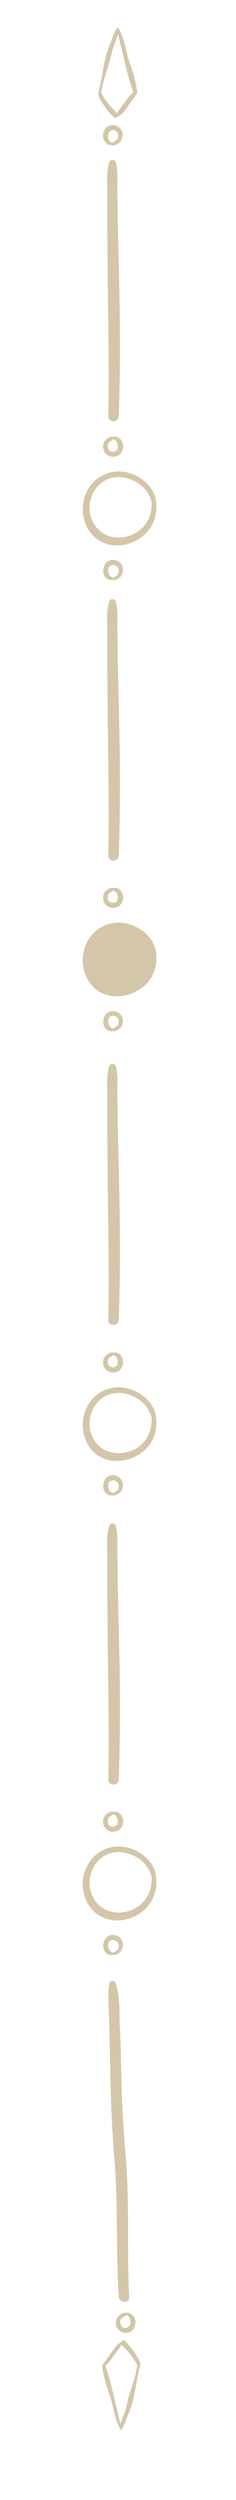 <?xml version="1.0" encoding="utf-8"?>
<!-- Generator: Adobe Illustrator 23.0.0, SVG Export Plug-In . SVG Version: 6.00 Build 0)  -->
<svg version="1.1" id="Layer_1" xmlns="http://www.w3.org/2000/svg" xmlns:xlink="http://www.w3.org/1999/xlink" x="0px" y="0px"
	 viewBox="0 0 47.3 500.9" style="enable-background:new 0 0 47.3 500.9;" xml:space="preserve">
<style type="text/css">
	.Drop_x0020_Shadow{fill:none;}
	.Round_x0020_Corners_x0020_2_x0020_pt{fill:#FFFFFF;stroke:#000000;stroke-miterlimit:10;}
	.Live_x0020_Reflect_x0020_X{fill:none;}
	.Bevel_x0020_Soft{fill:url(#SVGID_1_);}
	.Dusk{fill:#FFFFFF;}
	.Foliage_GS{fill:#FFDD00;}
	.Pompadour_GS{fill-rule:evenodd;clip-rule:evenodd;fill:#44ADE2;}
	.st0{fill:#D3C6A9;}
</style>
<linearGradient id="SVGID_1_" gradientUnits="userSpaceOnUse" x1="-342.2" y1="-313.543" x2="-341.493" y2="-312.836">
	<stop  offset="0" style="stop-color:#DEDFE3"/>
	<stop  offset="0.174" style="stop-color:#D8D9DD"/>
	<stop  offset="0.352" style="stop-color:#C9CACD"/>
	<stop  offset="0.532" style="stop-color:#B4B5B8"/>
	<stop  offset="0.714" style="stop-color:#989A9C"/>
	<stop  offset="0.895" style="stop-color:#797C7E"/>
	<stop  offset="1" style="stop-color:#656B6C"/>
</linearGradient>
<g>
	<path class="st0" d="M-41.4,460.2c-0.5-9.3,0.1-18.7-0.7-28c-0.5-5.8-0.8-11.5-0.9-17.3c-0.1-2.9-0.1-5.9-0.3-8.8
		c-0.1-2.8,0.1-6-0.8-8.7c-0.2-0.6-1.2-0.7-1.3,0c-0.4,2.7,0,5.6,0,8.4c0.1,2.9,0.1,5.9,0.2,8.8c0.1,5.9,0.3,11.7,0.8,17.6
		c0.8,9.3,0.3,18.7,0.9,28C-43.4,461.5-41.4,461.6-41.4,460.2z"/>
	<path class="st0" d="M-43.5,83.4c0.3-8.7,0.3-17.4,0.1-26c-0.1-4.3-0.2-8.6-0.3-12.9c0-2,0-4-0.1-6c0-2,0.2-4.1-0.3-6
		c-0.2-0.6-1.1-0.6-1.3,0c-0.6,1.8-0.4,3.8-0.4,5.7c0,2.1,0,4.2,0,6.3c0,4.3,0.1,8.6,0.1,12.9c0.1,8.7,0.3,17.4,0.1,26
		C-45.6,84.8-43.6,84.7-43.5,83.4z"/>
	<path class="st0" d="M-43.5,171.4c0.3-8.7,0.3-17.4,0.1-26c-0.1-4.3-0.2-8.6-0.3-12.9c0-2,0-4-0.1-6c0-2,0.2-4.1-0.3-6
		c-0.2-0.6-1.1-0.6-1.3,0c-0.6,1.8-0.4,3.8-0.4,5.7c0,2.1,0,4.2,0,6.3c0,4.3,0.1,8.6,0.1,12.9c0.1,8.7,0.3,17.4,0.1,26
		C-45.6,172.8-43.6,172.8-43.5,171.4z"/>
	<path class="st0" d="M-43.3,28.5c0.4-0.4,0.6-1,0.6-1.6c-0.1-1.3-1.5-2.2-2.7-1.7c-1.1,0.4-1.6,2-1,3c0.3,0.5,0.8,0.9,1.4,0.9
		c0,0,0.1,0,0.1,0C-44.3,29.3-43.6,28.8-43.3,28.5z M-45.6,27.7c-0.1-0.6,0-1.4,0.7-1.6c0.7-0.2,1.3,0.4,1.3,1.1
		c0,0.3-0.1,0.7-0.4,0.9c-0.3,0.3-0.6,0.3-0.9,0.5c-0.1,0-0.1-0.1-0.2-0.1C-45.4,28.2-45.5,28-45.6,27.7z"/>
	<path class="st0" d="M-43,88.2c-0.3-0.5-0.9-0.8-1.5-0.7c-0.1,0-0.1,0-0.2,0c-0.5-0.1-1.1,0.3-1.5,0.7c-0.4,0.5-0.5,1.1-0.4,1.7
		c0.2,1.3,1.7,2,2.9,1.4C-42.6,90.8-42.3,89.2-43,88.2z M-45.7,89.6c0-0.3,0-0.7,0.2-0.9c0.2-0.3,0.6-0.4,0.9-0.7
		c0.1,0,0.1,0.1,0.2,0.1c0.3,0.2,0.5,0.4,0.6,0.7c0.2,0.6,0.2,1.4-0.5,1.6C-44.9,90.8-45.6,90.3-45.7,89.6z"/>
	<path class="st0" d="M-44.6,116.2c0.5,0.1,1.1-0.3,1.5-0.7c0.4-0.5,0.5-1.1,0.4-1.7c-0.2-1.3-1.7-2-2.9-1.4c-1,0.6-1.3,2.1-0.7,3.1
		c0.3,0.5,0.9,0.8,1.5,0.7C-44.7,116.2-44.7,116.2-44.6,116.2z M-45.5,114.9c-0.2-0.6-0.2-1.4,0.5-1.6c0.6-0.3,1.4,0.2,1.5,0.9
		c0,0.3,0,0.7-0.2,0.9c-0.2,0.3-0.6,0.4-0.9,0.7c-0.1,0-0.1-0.1-0.2-0.1C-45.3,115.4-45.4,115.2-45.5,114.9z"/>
	<path class="st0" d="M-43.7,23.4c0.3-0.2,0.7-0.4,1-0.7c0.3-0.4,0.6-0.8,0.9-1.2c0.6-0.9,1.3-1.8,1.9-2.7c0.1-0.1,0.2-0.2,0.1-0.3
		c-0.2-2.2-1-4.4-1.7-6.5c-0.6-2-0.9-4.6-2.1-6.4c-0.1-0.1-0.3-0.1-0.3,0.1c0,0,0,0,0,0c-0.6,0.7-0.8,1.6-1.1,2.3
		c-0.4,1-0.8,1.9-1.1,3c-0.7,2.5-0.9,5.1-1.6,7.6c0,0.1,0,0.2,0,0.2c0.1,0.9,0.7,1.7,1.2,2.4c0.5,0.8,1.1,1.5,1.8,2.2
		C-44.2,23.7-43.9,23.6-43.7,23.4z M-45.6,20.9c-0.6-0.7-1-1.4-1.5-2.2c0,0,0-0.1,0-0.1c0.3-2.6,1.5-5.1,2-7.6
		c0.2-1.1,0.6-2.1,1-3.1c0.1-0.4,0.3-0.7,0.4-1.1c0.3,1.7,0.8,3.5,1.2,5.2c0.5,2.2,1.1,4.4,1.8,6.5c-0.7,0.6-1.2,1.3-1.7,2
		c-0.4,0.5-0.7,1-1.1,1.5c-0.2,0.2-0.3,0.5-0.4,0.7C-44.4,22.1-45,21.5-45.6,20.9z"/>
	<path class="st0" d="M-40.4,464.3c-0.3-0.5-0.8-0.9-1.4-0.9c0,0-0.1,0-0.1,0c-0.5-0.2-1.2,0.2-1.6,0.6c-0.4,0.4-0.6,1-0.6,1.6
		c0.1,1.3,1.5,2.2,2.7,1.7C-40.3,466.9-39.8,465.3-40.4,464.3z M-43.2,465.3c0-0.3,0.1-0.7,0.4-0.9c0.3-0.3,0.6-0.3,0.9-0.5
		c0.1,0,0.1,0.1,0.2,0.1c0.3,0.2,0.4,0.4,0.5,0.8c0.1,0.6,0,1.4-0.7,1.6C-42.6,466.6-43.2,466-43.2,465.3z"/>
	<path class="st0" d="M-43,486.9C-43,486.8-43,486.8-43,486.9c0.5-0.7,0.8-1.6,1.1-2.4c0.4-1,0.8-1.9,1.1-3c0.7-2.5,0.9-5.1,1.6-7.6
		c0-0.1,0-0.2,0-0.2c-0.1-0.9-0.7-1.7-1.2-2.4c-0.5-0.8-1.1-1.5-1.8-2.2c-0.2-0.3-0.6-0.2-0.7,0.1c-0.3,0.2-0.7,0.4-1,0.7
		c-0.3,0.4-0.6,0.8-0.9,1.2c-0.6,0.9-1.3,1.8-1.9,2.7c-0.1,0.1-0.2,0.2-0.1,0.3c0.2,2.2,1,4.4,1.7,6.5c0.6,2,0.9,4.6,2.1,6.4
		C-43.2,487-43,487-43,486.9z M-46.2,474c0.7-0.6,1.2-1.3,1.7-2c0.4-0.5,0.7-1,1.1-1.5c0.2-0.2,0.3-0.5,0.4-0.7
		c0.6,0.6,1.2,1.1,1.7,1.8c0.6,0.7,1,1.4,1.5,2.2c0,0,0,0.1,0,0.1c-0.3,2.6-1.5,5.1-2,7.6c-0.2,1.1-0.6,2.1-1,3.1
		c-0.1,0.4-0.3,0.7-0.4,1.1c-0.3-1.7-0.8-3.5-1.2-5.2C-44.9,478.4-45.5,476.1-46.2,474z"/>
	<path class="st0" d="M-37.5,106.2c1.1-1.4,1.7-3.3,1.5-5.1c0.1-3-2.6-5.5-5.3-6.3c-3.7-1.1-7.3,0.6-8.8,4.1
		c-1.4,3.3-0.4,7.5,2.7,9.4C-44.2,110.3-39.7,109.1-37.5,106.2z M-49,104.1c-1.5-3.6,0.8-8.2,4.9-8.5c3.2-0.2,6.5,2,7.1,5.1
		c0,0.2,0,0.4,0,0.6c-0.1,2.2-1.1,4.1-2.9,5.3C-43.1,108.7-47.4,107.8-49,104.1z"/>
	<path class="st0" d="M-43,178.6c-0.3-0.5-0.9-0.8-1.5-0.7c-0.1,0-0.1,0-0.2,0c-0.5-0.1-1.1,0.3-1.5,0.7c-0.4,0.5-0.5,1.1-0.4,1.7
		c0.2,1.3,1.7,2,2.9,1.4C-42.6,181.1-42.3,179.6-43,178.6z M-45.7,180c0-0.3,0-0.7,0.2-0.9c0.2-0.3,0.6-0.4,0.9-0.7
		c0.1,0,0.1,0.1,0.2,0.1c0.3,0.2,0.5,0.4,0.6,0.7c0.2,0.6,0.2,1.4-0.5,1.6C-44.9,181.1-45.6,180.7-45.7,180z"/>
	<path class="st0" d="M-44.6,206.6c0.5,0.1,1.1-0.3,1.5-0.7c0.4-0.5,0.5-1.1,0.4-1.7c-0.2-1.3-1.7-2-2.9-1.4c-1,0.6-1.3,2.1-0.7,3.1
		c0.3,0.5,0.9,0.8,1.5,0.7C-44.7,206.6-44.7,206.6-44.6,206.6z M-45.5,205.2c-0.2-0.6-0.2-1.4,0.5-1.6c0.6-0.3,1.4,0.2,1.5,0.9
		c0,0.3,0,0.7-0.2,0.9c-0.2,0.3-0.6,0.4-0.9,0.7c-0.1,0-0.1-0.1-0.2-0.1C-45.3,205.8-45.4,205.6-45.5,205.2z"/>
	<path class="st0" d="M-37.5,196.6c1.1-1.4,1.7-3.3,1.5-5.1c0.1-3-2.6-5.5-5.3-6.3c-3.7-1.1-7.3,0.6-8.8,4.1
		c-1.4,3.3-0.4,7.5,2.7,9.4C-44.2,200.6-39.7,199.4-37.5,196.6z M-49,194.5c-1.5-3.6,0.8-8.2,4.9-8.5c3.2-0.2,6.5,2,7.1,5.1
		c0,0.2,0,0.4,0,0.6c-0.1,2.2-1.1,4.1-2.9,5.3C-43.1,199-47.4,198.2-49,194.5z"/>
	<path class="st0" d="M-43.5,264.5c0.3-8.7,0.3-17.4,0.1-26c-0.1-4.3-0.2-8.6-0.3-12.9c0-2,0-4-0.1-6c0-2,0.2-4.1-0.3-6
		c-0.2-0.6-1.1-0.6-1.3,0c-0.6,1.8-0.4,3.8-0.4,5.7c0,2.1,0,4.2,0,6.3c0,4.3,0.1,8.6,0.1,12.9c0.1,8.7,0.3,17.4,0.1,26
		C-45.6,265.8-43.6,265.8-43.5,264.5z"/>
	<path class="st0" d="M-43,271.7c-0.3-0.5-0.9-0.8-1.5-0.7c-0.1,0-0.1,0-0.2,0c-0.5-0.1-1.1,0.3-1.5,0.7c-0.4,0.5-0.5,1.1-0.4,1.7
		c0.2,1.3,1.7,2,2.9,1.4C-42.6,274.2-42.3,272.6-43,271.7z M-45.7,273.1c0-0.3,0-0.7,0.2-0.9c0.2-0.3,0.6-0.4,0.9-0.7
		c0.1,0,0.1,0.1,0.2,0.1c0.3,0.2,0.5,0.4,0.6,0.7c0.2,0.6,0.2,1.4-0.5,1.6C-44.9,274.2-45.6,273.7-45.7,273.1z"/>
	<path class="st0" d="M-44.6,299.6c0.5,0.1,1.1-0.3,1.5-0.7c0.4-0.5,0.5-1.1,0.4-1.7c-0.2-1.3-1.7-2-2.9-1.4c-1,0.6-1.3,2.1-0.7,3.1
		c0.3,0.5,0.9,0.8,1.5,0.7C-44.7,299.7-44.7,299.7-44.6,299.6z M-45.5,298.3c-0.2-0.6-0.2-1.4,0.5-1.6c0.6-0.3,1.4,0.2,1.5,0.9
		c0,0.3,0,0.7-0.2,0.9c-0.2,0.3-0.6,0.4-0.9,0.7c-0.1,0-0.1-0.1-0.2-0.1C-45.3,298.8-45.4,298.7-45.5,298.3z"/>
	<path class="st0" d="M-37.5,289.7c1.1-1.4,1.7-3.3,1.5-5.1c0.1-3-2.6-5.5-5.3-6.3c-3.7-1.1-7.3,0.6-8.8,4.1
		c-1.4,3.3-0.4,7.5,2.7,9.4C-44.2,293.7-39.7,292.5-37.5,289.7z M-49,287.6c-1.5-3.6,0.8-8.2,4.9-8.5c3.2-0.2,6.5,2,7.1,5.1
		c0,0.2,0,0.4,0,0.6c-0.1,2.2-1.1,4.1-2.9,5.3C-43.1,292.1-47.4,291.3-49,287.6z"/>
	<path class="st0" d="M-43.5,356.6c0.3-8.7,0.3-17.4,0.1-26c-0.1-4.3-0.2-8.6-0.3-12.9c0-2,0-4-0.1-6c0-2,0.2-4.1-0.3-6
		c-0.2-0.6-1.1-0.6-1.3,0c-0.6,1.8-0.4,3.8-0.4,5.7c0,2.1,0,4.2,0,6.3c0,4.3,0.1,8.6,0.1,12.9c0.1,8.7,0.3,17.4,0.1,26
		C-45.6,357.9-43.6,357.9-43.5,356.6z"/>
	<path class="st0" d="M-43,363.7c-0.3-0.5-0.9-0.8-1.5-0.7c-0.1,0-0.1,0-0.2,0c-0.5-0.1-1.1,0.3-1.5,0.7c-0.4,0.5-0.5,1.1-0.4,1.7
		c0.2,1.3,1.7,2,2.9,1.4C-42.6,366.3-42.3,364.7-43,363.7z M-45.7,365.1c0-0.3,0-0.7,0.2-0.9c0.2-0.3,0.6-0.4,0.9-0.7
		c0.1,0,0.1,0.1,0.2,0.1c0.3,0.2,0.5,0.4,0.6,0.7c0.2,0.6,0.2,1.4-0.5,1.6C-44.9,366.3-45.6,365.8-45.7,365.1z"/>
	<path class="st0" d="M-44.6,391.7c0.5,0.1,1.1-0.3,1.5-0.7c0.4-0.5,0.5-1.1,0.4-1.7c-0.2-1.3-1.7-2-2.9-1.4c-1,0.6-1.3,2.1-0.7,3.1
		c0.3,0.5,0.9,0.8,1.5,0.7C-44.7,391.7-44.7,391.7-44.6,391.7z M-45.5,390.4c-0.2-0.6-0.2-1.4,0.5-1.6c0.6-0.3,1.4,0.2,1.5,0.9
		c0,0.3,0,0.7-0.2,0.9c-0.2,0.3-0.6,0.4-0.9,0.7c-0.1,0-0.1-0.1-0.2-0.1C-45.3,390.9-45.4,390.7-45.5,390.4z"/>
	<path class="st0" d="M-37.5,381.7c1.1-1.4,1.7-3.3,1.5-5.1c0.1-3-2.6-5.5-5.3-6.3c-3.7-1.1-7.3,0.6-8.8,4.1
		c-1.4,3.3-0.4,7.5,2.7,9.4C-44.2,385.8-39.7,384.6-37.5,381.7z M-49,379.6c-1.5-3.6,0.8-8.2,4.9-8.5c3.2-0.2,6.5,2,7.1,5.1
		c0,0.2,0,0.4,0,0.6c-0.1,2.2-1.1,4.1-2.9,5.3C-43.1,384.2-47.4,383.3-49,379.6z"/>
	<ellipse class="st0" cx="-43" cy="102" rx="7" ry="6.4"/>
</g>
<g>
	<path class="st0" d="M25.9,460.2c-0.5-9.3,0.1-18.7-0.7-28c-0.5-5.8-0.8-11.5-0.9-17.3c-0.1-2.9-0.1-5.9-0.3-8.8
		c-0.1-2.8,0.1-6-0.8-8.7c-0.2-0.6-1.2-0.7-1.3,0c-0.4,2.7,0,5.6,0,8.4c0.1,2.9,0.1,5.9,0.2,8.8c0.1,5.9,0.3,11.7,0.8,17.6
		c0.8,9.3,0.3,18.7,0.9,28C23.9,461.5,26,461.6,25.9,460.2z"/>
	<path class="st0" d="M23.8,83.4c0.3-8.7,0.3-17.4,0.1-26c-0.1-4.3-0.2-8.6-0.3-12.9c0-2,0-4-0.1-6c0-2,0.2-4.1-0.3-6
		c-0.2-0.6-1.1-0.6-1.3,0c-0.6,1.8-0.4,3.8-0.4,5.7c0,2.1,0,4.2,0,6.3c0,4.3,0.1,8.6,0.1,12.9c0.1,8.7,0.3,17.4,0.1,26
		C21.7,84.8,23.7,84.7,23.8,83.4z"/>
	<path class="st0" d="M23.8,171.4c0.3-8.7,0.3-17.4,0.1-26c-0.1-4.3-0.2-8.6-0.3-12.9c0-2,0-4-0.1-6c0-2,0.2-4.1-0.3-6
		c-0.2-0.6-1.1-0.6-1.3,0c-0.6,1.8-0.4,3.8-0.4,5.7c0,2.1,0,4.2,0,6.3c0,4.3,0.1,8.6,0.1,12.9c0.1,8.7,0.3,17.4,0.1,26
		C21.7,172.8,23.7,172.8,23.8,171.4z"/>
	<path class="st0" d="M24,28.5c0.4-0.4,0.6-1,0.6-1.6c-0.1-1.3-1.5-2.2-2.7-1.7c-1.1,0.4-1.6,2-1,3c0.3,0.5,0.8,0.9,1.4,0.9
		c0,0,0.1,0,0.1,0C23,29.3,23.7,28.8,24,28.5z M21.7,27.7c-0.1-0.6,0-1.4,0.7-1.6c0.7-0.2,1.3,0.4,1.3,1.1c0,0.3-0.1,0.7-0.4,0.9
		c-0.3,0.3-0.6,0.3-0.9,0.5c-0.1,0-0.1-0.1-0.2-0.1C21.9,28.2,21.8,28,21.7,27.7z"/>
	<path class="st0" d="M24.3,88.2c-0.3-0.5-0.9-0.8-1.5-0.7c-0.1,0-0.1,0-0.2,0c-0.5-0.1-1.1,0.3-1.5,0.7c-0.4,0.5-0.5,1.1-0.4,1.7
		c0.2,1.3,1.7,2,2.9,1.4C24.7,90.8,25,89.2,24.3,88.2z M21.6,89.6c0-0.3,0-0.7,0.2-0.9c0.2-0.3,0.6-0.4,0.9-0.7
		c0.1,0,0.1,0.1,0.2,0.1c0.3,0.2,0.5,0.4,0.6,0.7c0.2,0.6,0.2,1.4-0.5,1.6C22.4,90.8,21.7,90.3,21.6,89.6z"/>
	<path class="st0" d="M22.7,116.2c0.5,0.1,1.1-0.3,1.5-0.7c0.4-0.5,0.5-1.1,0.4-1.7c-0.2-1.3-1.7-2-2.9-1.4c-1,0.6-1.3,2.1-0.7,3.1
		c0.3,0.5,0.9,0.8,1.5,0.7C22.6,116.2,22.6,116.2,22.7,116.2z M21.8,114.9c-0.2-0.6-0.2-1.4,0.5-1.6c0.6-0.3,1.4,0.2,1.5,0.9
		c0,0.3,0,0.7-0.2,0.9c-0.2,0.3-0.6,0.4-0.9,0.7c-0.1,0-0.1-0.1-0.2-0.1C22,115.4,21.9,115.2,21.8,114.9z"/>
	<path class="st0" d="M23.6,23.4c0.3-0.2,0.7-0.4,1-0.7c0.3-0.4,0.6-0.8,0.9-1.2c0.6-0.9,1.3-1.8,1.9-2.7c0.1-0.1,0.2-0.2,0.1-0.3
		c-0.2-2.2-1-4.4-1.7-6.5c-0.6-2-0.9-4.6-2.1-6.4c-0.1-0.1-0.3-0.1-0.3,0.1c0,0,0,0,0,0C23,6.3,22.7,7.2,22.4,8
		c-0.4,1-0.8,1.9-1.1,3c-0.7,2.5-0.9,5.1-1.6,7.6c0,0.1,0,0.2,0,0.2c0.1,0.9,0.7,1.7,1.2,2.4c0.5,0.8,1.1,1.5,1.8,2.2
		C23.1,23.7,23.4,23.6,23.6,23.4z M21.8,20.9c-0.6-0.7-1-1.4-1.5-2.2c0,0,0-0.1,0-0.1c0.3-2.6,1.5-5.1,2-7.6c0.2-1.1,0.6-2.1,1-3.1
		c0.1-0.4,0.3-0.7,0.4-1.1c0.3,1.7,0.8,3.5,1.2,5.2c0.5,2.2,1.1,4.4,1.8,6.5c-0.7,0.6-1.2,1.3-1.7,2c-0.4,0.5-0.7,1-1.1,1.5
		c-0.2,0.2-0.3,0.5-0.4,0.7C22.9,22.1,22.3,21.5,21.8,20.9z"/>
	<path class="st0" d="M26.9,464.3c-0.3-0.5-0.8-0.9-1.4-0.9c0,0-0.1,0-0.1,0c-0.5-0.2-1.2,0.2-1.6,0.6c-0.4,0.4-0.6,1-0.6,1.6
		c0.1,1.3,1.5,2.2,2.7,1.7C27,466.9,27.5,465.3,26.9,464.3z M24.1,465.3c0-0.3,0.1-0.7,0.4-0.9c0.3-0.3,0.6-0.3,0.9-0.5
		c0.1,0,0.1,0.1,0.2,0.1c0.3,0.2,0.4,0.4,0.5,0.8c0.1,0.6,0,1.4-0.7,1.6C24.7,466.6,24.1,466,24.1,465.3z"/>
	<path class="st0" d="M24.3,486.9C24.3,486.8,24.3,486.8,24.3,486.9c0.5-0.7,0.8-1.6,1.1-2.4c0.4-1,0.8-1.9,1.1-3
		c0.7-2.5,0.9-5.1,1.6-7.6c0-0.1,0-0.2,0-0.2c-0.1-0.9-0.7-1.7-1.2-2.4c-0.5-0.8-1.1-1.5-1.8-2.2c-0.2-0.3-0.6-0.2-0.7,0.1
		c-0.3,0.2-0.7,0.4-1,0.7c-0.3,0.4-0.6,0.8-0.9,1.2c-0.6,0.9-1.3,1.8-1.9,2.7c-0.1,0.1-0.2,0.2-0.1,0.3c0.2,2.2,1,4.4,1.7,6.5
		c0.6,2,0.9,4.6,2.1,6.4C24.1,487,24.3,487,24.3,486.9z M21.1,474c0.7-0.6,1.2-1.3,1.7-2c0.4-0.5,0.7-1,1.1-1.5
		c0.2-0.2,0.3-0.5,0.4-0.7c0.6,0.6,1.2,1.1,1.7,1.8c0.6,0.7,1,1.4,1.5,2.2c0,0,0,0.1,0,0.1c-0.3,2.6-1.5,5.1-2,7.6
		c-0.2,1.1-0.6,2.1-1,3.1c-0.1,0.4-0.3,0.7-0.4,1.1c-0.3-1.7-0.8-3.5-1.2-5.2C22.4,478.4,21.9,476.1,21.1,474z"/>
	<path class="st0" d="M29.8,106.2c1.1-1.4,1.7-3.3,1.5-5.1c0.1-3-2.6-5.5-5.3-6.3c-3.7-1.1-7.3,0.6-8.8,4.1
		c-1.4,3.3-0.4,7.5,2.7,9.4C23.1,110.3,27.6,109.1,29.8,106.2z M18.4,104.1c-1.5-3.6,0.8-8.2,4.9-8.5c3.2-0.2,6.5,2,7.1,5.1
		c0,0.2,0,0.4,0,0.6c-0.1,2.2-1.1,4.1-2.9,5.3C24.2,108.7,19.9,107.8,18.4,104.1z"/>
	<path class="st0" d="M24.3,178.6c-0.3-0.5-0.9-0.8-1.5-0.7c-0.1,0-0.1,0-0.2,0c-0.5-0.1-1.1,0.3-1.5,0.7c-0.4,0.5-0.5,1.1-0.4,1.7
		c0.2,1.3,1.7,2,2.9,1.4C24.7,181.1,25,179.6,24.3,178.6z M21.6,180c0-0.3,0-0.7,0.2-0.9c0.2-0.3,0.6-0.4,0.9-0.7
		c0.1,0,0.1,0.1,0.2,0.1c0.3,0.2,0.5,0.4,0.6,0.7c0.2,0.6,0.2,1.4-0.5,1.6C22.4,181.1,21.7,180.7,21.6,180z"/>
	<path class="st0" d="M22.7,206.6c0.5,0.1,1.1-0.3,1.5-0.7c0.4-0.5,0.5-1.1,0.4-1.7c-0.2-1.3-1.7-2-2.9-1.4c-1,0.6-1.3,2.1-0.7,3.1
		c0.3,0.5,0.9,0.8,1.5,0.7C22.6,206.6,22.6,206.6,22.7,206.6z M21.8,205.2c-0.2-0.6-0.2-1.4,0.5-1.6c0.6-0.3,1.4,0.2,1.5,0.9
		c0,0.3,0,0.7-0.2,0.9c-0.2,0.3-0.6,0.4-0.9,0.7c-0.1,0-0.1-0.1-0.2-0.1C22,205.8,21.9,205.6,21.8,205.2z"/>
	<path class="st0" d="M29.8,196.6c1.1-1.4,1.7-3.3,1.5-5.1c0.1-3-2.6-5.5-5.3-6.3c-3.7-1.1-7.3,0.6-8.8,4.1
		c-1.4,3.3-0.4,7.5,2.7,9.4C23.1,200.6,27.6,199.4,29.8,196.6z M18.4,194.5c-1.5-3.6,0.8-8.2,4.9-8.5c3.2-0.2,6.5,2,7.1,5.1
		c0,0.2,0,0.4,0,0.6c-0.1,2.2-1.1,4.1-2.9,5.3C24.2,199,19.9,198.2,18.4,194.5z"/>
	<path class="st0" d="M23.8,264.5c0.3-8.7,0.3-17.4,0.1-26c-0.1-4.3-0.2-8.6-0.3-12.9c0-2,0-4-0.1-6c0-2,0.2-4.1-0.3-6
		c-0.2-0.6-1.1-0.6-1.3,0c-0.6,1.8-0.4,3.8-0.4,5.7c0,2.1,0,4.2,0,6.3c0,4.3,0.1,8.6,0.1,12.9c0.1,8.7,0.3,17.4,0.1,26
		C21.7,265.8,23.7,265.8,23.8,264.5z"/>
	<path class="st0" d="M24.3,271.7c-0.3-0.5-0.9-0.8-1.5-0.7c-0.1,0-0.1,0-0.2,0c-0.5-0.1-1.1,0.3-1.5,0.7c-0.4,0.5-0.5,1.1-0.4,1.7
		c0.2,1.3,1.7,2,2.9,1.4C24.7,274.2,25,272.6,24.3,271.7z M21.6,273.1c0-0.3,0-0.7,0.2-0.9c0.2-0.3,0.6-0.4,0.9-0.7
		c0.1,0,0.1,0.1,0.2,0.1c0.3,0.2,0.5,0.4,0.6,0.7c0.2,0.6,0.2,1.4-0.5,1.6C22.4,274.2,21.7,273.7,21.6,273.1z"/>
	<path class="st0" d="M22.7,299.6c0.5,0.1,1.1-0.3,1.5-0.7c0.4-0.5,0.5-1.1,0.4-1.7c-0.2-1.3-1.7-2-2.9-1.4c-1,0.6-1.3,2.1-0.7,3.1
		c0.3,0.5,0.9,0.8,1.5,0.7C22.6,299.7,22.6,299.7,22.7,299.6z M21.8,298.3c-0.2-0.6-0.2-1.4,0.5-1.6c0.6-0.3,1.4,0.2,1.5,0.9
		c0,0.3,0,0.7-0.2,0.9c-0.2,0.3-0.6,0.4-0.9,0.7c-0.1,0-0.1-0.1-0.2-0.1C22,298.8,21.9,298.7,21.8,298.3z"/>
	<path class="st0" d="M29.8,289.7c1.1-1.4,1.7-3.3,1.5-5.1c0.1-3-2.6-5.5-5.3-6.3c-3.7-1.1-7.3,0.6-8.8,4.1
		c-1.4,3.3-0.4,7.5,2.7,9.4C23.1,293.7,27.6,292.5,29.8,289.7z M18.4,287.6c-1.5-3.6,0.8-8.2,4.9-8.5c3.2-0.2,6.5,2,7.1,5.1
		c0,0.2,0,0.4,0,0.6c-0.1,2.2-1.1,4.1-2.9,5.3C24.2,292.1,19.9,291.3,18.4,287.6z"/>
	<path class="st0" d="M23.8,356.6c0.3-8.7,0.3-17.4,0.1-26c-0.1-4.3-0.2-8.6-0.3-12.9c0-2,0-4-0.1-6c0-2,0.2-4.1-0.3-6
		c-0.2-0.6-1.1-0.6-1.3,0c-0.6,1.8-0.4,3.8-0.4,5.7c0,2.1,0,4.2,0,6.3c0,4.3,0.1,8.6,0.1,12.9c0.1,8.7,0.3,17.4,0.1,26
		C21.7,357.9,23.7,357.9,23.8,356.6z"/>
	<path class="st0" d="M24.3,363.7c-0.3-0.5-0.9-0.8-1.5-0.7c-0.1,0-0.1,0-0.2,0c-0.5-0.1-1.1,0.3-1.5,0.7c-0.4,0.5-0.5,1.1-0.4,1.7
		c0.2,1.3,1.7,2,2.9,1.4C24.7,366.3,25,364.7,24.3,363.7z M21.6,365.1c0-0.3,0-0.7,0.2-0.9c0.2-0.3,0.6-0.4,0.9-0.7
		c0.1,0,0.1,0.1,0.2,0.1c0.3,0.2,0.5,0.4,0.6,0.7c0.2,0.6,0.2,1.4-0.5,1.6C22.4,366.3,21.7,365.8,21.6,365.1z"/>
	<path class="st0" d="M22.7,391.7c0.5,0.1,1.1-0.3,1.5-0.7c0.4-0.5,0.5-1.1,0.4-1.7c-0.2-1.3-1.7-2-2.9-1.4c-1,0.6-1.3,2.1-0.7,3.1
		c0.3,0.5,0.9,0.8,1.5,0.7C22.6,391.7,22.6,391.7,22.7,391.7z M21.8,390.4c-0.2-0.6-0.2-1.4,0.5-1.6c0.6-0.3,1.4,0.2,1.5,0.9
		c0,0.3,0,0.7-0.2,0.9c-0.2,0.3-0.6,0.4-0.9,0.7c-0.1,0-0.1-0.1-0.2-0.1C22,390.9,21.9,390.7,21.8,390.4z"/>
	<path class="st0" d="M29.8,381.7c1.1-1.4,1.7-3.3,1.5-5.1c0.1-3-2.6-5.5-5.3-6.3c-3.7-1.1-7.3,0.6-8.8,4.1
		c-1.4,3.3-0.4,7.5,2.7,9.4C23.1,385.8,27.6,384.6,29.8,381.7z M18.4,379.6c-1.5-3.6,0.8-8.2,4.9-8.5c3.2-0.2,6.5,2,7.1,5.1
		c0,0.2,0,0.4,0,0.6c-0.1,2.2-1.1,4.1-2.9,5.3C24.2,384.2,19.9,383.3,18.4,379.6z"/>
	<ellipse class="st0" cx="24.2" cy="192.2" rx="7" ry="6.4"/>
</g>
<g>
	<path class="st0" d="M93.2,460.2c-0.5-9.3,0.1-18.7-0.7-28c-0.5-5.8-0.8-11.5-0.9-17.3c-0.1-2.9-0.1-5.9-0.3-8.8
		c-0.1-2.8,0.1-6-0.8-8.7c-0.2-0.6-1.2-0.7-1.3,0c-0.4,2.7,0,5.6,0,8.4c0.1,2.9,0.1,5.9,0.2,8.8c0.1,5.9,0.3,11.7,0.8,17.6
		c0.8,9.3,0.3,18.7,0.9,28C91.2,461.5,93.3,461.6,93.2,460.2z"/>
	<path class="st0" d="M91.1,83.4c0.3-8.7,0.3-17.4,0.1-26c-0.1-4.3-0.2-8.6-0.3-12.9c0-2,0-4-0.1-6c0-2,0.2-4.1-0.3-6
		c-0.2-0.6-1.1-0.6-1.3,0c-0.6,1.8-0.4,3.8-0.4,5.7c0,2.1,0,4.2,0,6.3c0,4.3,0.1,8.6,0.1,12.9c0.1,8.7,0.3,17.4,0.1,26
		C89,84.8,91.1,84.7,91.1,83.4z"/>
	<path class="st0" d="M91.1,171.4c0.3-8.7,0.3-17.4,0.1-26c-0.1-4.3-0.2-8.6-0.3-12.9c0-2,0-4-0.1-6c0-2,0.2-4.1-0.3-6
		c-0.2-0.6-1.1-0.6-1.3,0c-0.6,1.8-0.4,3.8-0.4,5.7c0,2.1,0,4.2,0,6.3c0,4.3,0.1,8.6,0.1,12.9c0.1,8.7,0.3,17.4,0.1,26
		C89,172.8,91.1,172.8,91.1,171.4z"/>
	<path class="st0" d="M91.3,28.5c0.4-0.4,0.6-1,0.6-1.6c-0.1-1.3-1.5-2.2-2.7-1.7c-1.1,0.4-1.6,2-1,3c0.3,0.5,0.8,0.9,1.4,0.9
		c0,0,0.1,0,0.1,0C90.3,29.3,91,28.8,91.3,28.5z M89,27.7c-0.1-0.6,0-1.4,0.7-1.6c0.7-0.2,1.3,0.4,1.3,1.1c0,0.3-0.1,0.7-0.4,0.9
		c-0.3,0.3-0.6,0.3-0.9,0.5c-0.1,0-0.1-0.1-0.2-0.1C89.2,28.2,89.1,28,89,27.7z"/>
	<path class="st0" d="M91.6,88.2c-0.3-0.5-0.9-0.8-1.5-0.7c-0.1,0-0.1,0-0.2,0c-0.5-0.1-1.1,0.3-1.5,0.7c-0.4,0.5-0.5,1.1-0.4,1.7
		c0.2,1.3,1.7,2,2.9,1.4C92,90.8,92.3,89.2,91.6,88.2z M88.9,89.6c0-0.3,0-0.7,0.2-0.9c0.2-0.3,0.6-0.4,0.9-0.7
		c0.1,0,0.1,0.1,0.2,0.1c0.3,0.2,0.5,0.4,0.6,0.7c0.2,0.6,0.2,1.4-0.5,1.6C89.8,90.8,89,90.3,88.9,89.6z"/>
	<path class="st0" d="M90,116.2c0.5,0.1,1.1-0.3,1.5-0.7c0.4-0.5,0.5-1.1,0.4-1.7c-0.2-1.3-1.7-2-2.9-1.4c-1,0.6-1.3,2.1-0.7,3.1
		c0.3,0.5,0.9,0.8,1.5,0.7C89.9,116.2,89.9,116.2,90,116.2z M89.1,114.9c-0.2-0.6-0.2-1.4,0.5-1.6c0.6-0.3,1.4,0.2,1.5,0.9
		c0,0.3,0,0.7-0.2,0.9c-0.2,0.3-0.6,0.4-0.9,0.7c-0.1,0-0.1-0.1-0.2-0.1C89.3,115.4,89.2,115.2,89.1,114.9z"/>
	<path class="st0" d="M90.9,23.4c0.3-0.2,0.7-0.4,1-0.7c0.3-0.4,0.6-0.8,0.9-1.2c0.6-0.9,1.3-1.8,1.9-2.7c0.1-0.1,0.2-0.2,0.1-0.3
		c-0.2-2.2-1-4.4-1.7-6.5c-0.6-2-0.9-4.6-2.1-6.4c-0.1-0.1-0.3-0.1-0.3,0.1c0,0,0,0,0,0c-0.6,0.7-0.8,1.6-1.1,2.3
		c-0.4,1-0.8,1.9-1.1,3c-0.7,2.5-0.9,5.1-1.6,7.6c0,0.1,0,0.2,0,0.2c0.1,0.9,0.7,1.7,1.2,2.4c0.5,0.8,1.1,1.5,1.8,2.2
		C90.4,23.7,90.7,23.6,90.9,23.4z M89.1,20.9c-0.6-0.7-1-1.4-1.5-2.2c0,0,0-0.1,0-0.1c0.3-2.6,1.5-5.1,2-7.6c0.2-1.1,0.6-2.1,1-3.1
		c0.1-0.4,0.3-0.7,0.4-1.1c0.3,1.7,0.8,3.5,1.2,5.2c0.5,2.2,1.1,4.4,1.8,6.5c-0.7,0.6-1.2,1.3-1.7,2c-0.4,0.5-0.7,1-1.1,1.5
		c-0.2,0.2-0.3,0.5-0.4,0.7C90.2,22.1,89.6,21.5,89.1,20.9z"/>
	<path class="st0" d="M94.2,464.3c-0.3-0.5-0.8-0.9-1.4-0.9c0,0-0.1,0-0.1,0c-0.5-0.2-1.2,0.2-1.6,0.6c-0.4,0.4-0.6,1-0.6,1.6
		c0.1,1.3,1.5,2.2,2.7,1.7C94.3,466.9,94.8,465.3,94.2,464.3z M91.4,465.3c0-0.3,0.1-0.7,0.4-0.9c0.3-0.3,0.6-0.3,0.9-0.5
		c0.1,0,0.1,0.1,0.2,0.1c0.3,0.2,0.4,0.4,0.5,0.8c0.1,0.6,0,1.4-0.7,1.6C92,466.6,91.4,466,91.4,465.3z"/>
	<path class="st0" d="M91.6,486.9C91.6,486.8,91.6,486.8,91.6,486.9c0.5-0.7,0.8-1.6,1.1-2.4c0.4-1,0.8-1.9,1.1-3
		c0.7-2.5,0.9-5.1,1.6-7.6c0-0.1,0-0.2,0-0.2c-0.1-0.9-0.7-1.7-1.2-2.4c-0.5-0.8-1.1-1.5-1.8-2.2c-0.2-0.3-0.6-0.2-0.7,0.1
		c-0.3,0.2-0.7,0.4-1,0.7c-0.3,0.4-0.6,0.8-0.9,1.2c-0.6,0.9-1.3,1.8-1.9,2.7c-0.1,0.1-0.2,0.2-0.1,0.3c0.2,2.2,1,4.4,1.7,6.5
		c0.6,2,0.9,4.6,2.1,6.4C91.4,487,91.6,487,91.6,486.9z M88.4,474c0.7-0.6,1.2-1.3,1.7-2c0.4-0.5,0.7-1,1.1-1.5
		c0.2-0.2,0.3-0.5,0.4-0.7c0.6,0.6,1.2,1.1,1.7,1.8c0.6,0.7,1,1.4,1.5,2.2c0,0,0,0.1,0,0.1c-0.3,2.6-1.5,5.1-2,7.6
		c-0.2,1.1-0.6,2.1-1,3.1c-0.1,0.4-0.3,0.7-0.4,1.1c-0.3-1.7-0.8-3.5-1.2-5.2C89.7,478.4,89.2,476.1,88.4,474z"/>
	<path class="st0" d="M97.2,106.2c1.1-1.4,1.7-3.3,1.5-5.1c0.1-3-2.6-5.5-5.3-6.3c-3.7-1.1-7.3,0.6-8.8,4.1
		c-1.4,3.3-0.4,7.5,2.7,9.4C90.4,110.3,94.9,109.1,97.2,106.2z M85.7,104.1c-1.5-3.6,0.8-8.2,4.9-8.5c3.2-0.2,6.5,2,7.1,5.1
		c0,0.2,0,0.4,0,0.6c-0.1,2.2-1.1,4.1-2.9,5.3C91.5,108.7,87.2,107.8,85.7,104.1z"/>
	<path class="st0" d="M91.6,178.6c-0.3-0.5-0.9-0.8-1.5-0.7c-0.1,0-0.1,0-0.2,0c-0.5-0.1-1.1,0.3-1.5,0.7c-0.4,0.5-0.5,1.1-0.4,1.7
		c0.2,1.3,1.7,2,2.9,1.4C92,181.1,92.3,179.6,91.6,178.6z M88.9,180c0-0.3,0-0.7,0.2-0.9c0.2-0.3,0.6-0.4,0.9-0.7
		c0.1,0,0.1,0.1,0.2,0.1c0.3,0.2,0.5,0.4,0.6,0.7c0.2,0.6,0.2,1.4-0.5,1.6C89.8,181.1,89,180.7,88.9,180z"/>
	<path class="st0" d="M90,206.6c0.5,0.1,1.1-0.3,1.5-0.7c0.4-0.5,0.5-1.1,0.4-1.7c-0.2-1.3-1.7-2-2.9-1.4c-1,0.6-1.3,2.1-0.7,3.1
		c0.3,0.5,0.9,0.8,1.5,0.7C89.9,206.6,89.9,206.6,90,206.6z M89.1,205.2c-0.2-0.6-0.2-1.4,0.5-1.6c0.6-0.3,1.4,0.2,1.5,0.9
		c0,0.3,0,0.7-0.2,0.9c-0.2,0.3-0.6,0.4-0.9,0.7c-0.1,0-0.1-0.1-0.2-0.1C89.3,205.8,89.2,205.6,89.1,205.2z"/>
	<path class="st0" d="M97.2,196.6c1.1-1.4,1.7-3.3,1.5-5.1c0.1-3-2.6-5.5-5.3-6.3c-3.7-1.1-7.3,0.6-8.8,4.1
		c-1.4,3.3-0.4,7.5,2.7,9.4C90.4,200.6,94.9,199.4,97.2,196.6z M85.7,194.5c-1.5-3.6,0.8-8.2,4.9-8.5c3.2-0.2,6.5,2,7.1,5.1
		c0,0.2,0,0.4,0,0.6c-0.1,2.2-1.1,4.1-2.9,5.3C91.5,199,87.2,198.2,85.7,194.5z"/>
	<path class="st0" d="M91.1,264.5c0.3-8.7,0.3-17.4,0.1-26c-0.1-4.3-0.2-8.6-0.3-12.9c0-2,0-4-0.1-6c0-2,0.2-4.1-0.3-6
		c-0.2-0.6-1.1-0.6-1.3,0c-0.6,1.8-0.4,3.8-0.4,5.7c0,2.1,0,4.2,0,6.3c0,4.3,0.1,8.6,0.1,12.9c0.1,8.7,0.3,17.4,0.1,26
		C89,265.8,91.1,265.8,91.1,264.5z"/>
	<path class="st0" d="M91.6,271.7c-0.3-0.5-0.9-0.8-1.5-0.7c-0.1,0-0.1,0-0.2,0c-0.5-0.1-1.1,0.3-1.5,0.7c-0.4,0.5-0.5,1.1-0.4,1.7
		c0.2,1.3,1.7,2,2.9,1.4C92,274.2,92.3,272.6,91.6,271.7z M88.9,273.1c0-0.3,0-0.7,0.2-0.9c0.2-0.3,0.6-0.4,0.9-0.7
		c0.1,0,0.1,0.1,0.2,0.1c0.3,0.2,0.5,0.4,0.6,0.7c0.2,0.6,0.2,1.4-0.5,1.6C89.8,274.2,89,273.7,88.9,273.1z"/>
	<path class="st0" d="M90,299.6c0.5,0.1,1.1-0.3,1.5-0.7c0.4-0.5,0.5-1.1,0.4-1.7c-0.2-1.3-1.7-2-2.9-1.4c-1,0.6-1.3,2.1-0.7,3.1
		c0.3,0.5,0.9,0.8,1.5,0.7C89.9,299.7,89.9,299.7,90,299.6z M89.1,298.3c-0.2-0.6-0.2-1.4,0.5-1.6c0.6-0.3,1.4,0.2,1.5,0.9
		c0,0.3,0,0.7-0.2,0.9c-0.2,0.3-0.6,0.4-0.9,0.7c-0.1,0-0.1-0.1-0.2-0.1C89.3,298.8,89.2,298.7,89.1,298.3z"/>
	<path class="st0" d="M97.2,289.7c1.1-1.4,1.7-3.3,1.5-5.1c0.1-3-2.6-5.5-5.3-6.3c-3.7-1.1-7.3,0.6-8.8,4.1
		c-1.4,3.3-0.4,7.5,2.7,9.4C90.4,293.7,94.9,292.5,97.2,289.7z M85.7,287.6c-1.5-3.6,0.8-8.2,4.9-8.5c3.2-0.2,6.5,2,7.1,5.1
		c0,0.2,0,0.4,0,0.6c-0.1,2.2-1.1,4.1-2.9,5.3C91.5,292.1,87.2,291.3,85.7,287.6z"/>
	<path class="st0" d="M91.1,356.6c0.3-8.7,0.3-17.4,0.1-26c-0.1-4.3-0.2-8.6-0.3-12.9c0-2,0-4-0.1-6c0-2,0.2-4.1-0.3-6
		c-0.2-0.6-1.1-0.6-1.3,0c-0.6,1.8-0.4,3.8-0.4,5.7c0,2.1,0,4.2,0,6.3c0,4.3,0.1,8.6,0.1,12.9c0.1,8.7,0.3,17.4,0.1,26
		C89,357.9,91.1,357.9,91.1,356.6z"/>
	<path class="st0" d="M91.6,363.7c-0.3-0.5-0.9-0.8-1.5-0.7c-0.1,0-0.1,0-0.2,0c-0.5-0.1-1.1,0.3-1.5,0.7c-0.4,0.5-0.5,1.1-0.4,1.7
		c0.2,1.3,1.7,2,2.9,1.4C92,366.3,92.3,364.7,91.6,363.7z M88.9,365.1c0-0.3,0-0.7,0.2-0.9c0.2-0.3,0.6-0.4,0.9-0.7
		c0.1,0,0.1,0.1,0.2,0.1c0.3,0.2,0.5,0.4,0.6,0.7c0.2,0.6,0.2,1.4-0.5,1.6C89.8,366.3,89,365.8,88.9,365.1z"/>
	<path class="st0" d="M90,391.7c0.5,0.1,1.1-0.3,1.5-0.7c0.4-0.5,0.5-1.1,0.4-1.7c-0.2-1.3-1.7-2-2.9-1.4c-1,0.6-1.3,2.1-0.7,3.1
		c0.3,0.5,0.9,0.8,1.5,0.7C89.9,391.7,89.9,391.7,90,391.7z M89.1,390.4c-0.2-0.6-0.2-1.4,0.5-1.6c0.6-0.3,1.4,0.2,1.5,0.9
		c0,0.3,0,0.7-0.2,0.9c-0.2,0.3-0.6,0.4-0.9,0.7c-0.1,0-0.1-0.1-0.2-0.1C89.3,390.9,89.2,390.7,89.1,390.4z"/>
	<path class="st0" d="M97.2,381.7c1.1-1.4,1.7-3.3,1.5-5.1c0.1-3-2.6-5.5-5.3-6.3c-3.7-1.1-7.3,0.6-8.8,4.1
		c-1.4,3.3-0.4,7.5,2.7,9.4C90.4,385.8,94.9,384.6,97.2,381.7z M85.7,379.6c-1.5-3.6,0.8-8.2,4.9-8.5c3.2-0.2,6.5,2,7.1,5.1
		c0,0.2,0,0.4,0,0.6c-0.1,2.2-1.1,4.1-2.9,5.3C91.5,384.2,87.2,383.3,85.7,379.6z"/>
	<ellipse class="st0" cx="91.3" cy="285.1" rx="7" ry="6.4"/>
</g>
<g>
	<path class="st0" d="M160.5,460.2c-0.5-9.3,0.1-18.7-0.7-28c-0.5-5.8-0.8-11.5-0.9-17.3c-0.1-2.9-0.1-5.9-0.3-8.8
		c-0.1-2.8,0.1-6-0.8-8.7c-0.2-0.6-1.2-0.7-1.3,0c-0.4,2.7,0,5.6,0,8.4c0.1,2.9,0.1,5.9,0.2,8.8c0.1,5.9,0.3,11.7,0.8,17.6
		c0.8,9.3,0.3,18.7,0.9,28C158.5,461.5,160.6,461.6,160.5,460.2z"/>
	<path class="st0" d="M158.4,83.4c0.3-8.7,0.3-17.4,0.1-26c-0.1-4.3-0.2-8.6-0.3-12.9c0-2,0-4-0.1-6c0-2,0.2-4.1-0.3-6
		c-0.2-0.6-1.1-0.6-1.3,0c-0.6,1.8-0.4,3.8-0.4,5.7c0,2.1,0,4.2,0,6.3c0,4.3,0.1,8.6,0.1,12.9c0.1,8.7,0.3,17.4,0.1,26
		C156.3,84.8,158.4,84.7,158.4,83.4z"/>
	<path class="st0" d="M158.4,171.4c0.3-8.7,0.3-17.4,0.1-26c-0.1-4.3-0.2-8.6-0.3-12.9c0-2,0-4-0.1-6c0-2,0.2-4.1-0.3-6
		c-0.2-0.6-1.1-0.6-1.3,0c-0.6,1.8-0.4,3.8-0.4,5.7c0,2.1,0,4.2,0,6.3c0,4.3,0.1,8.6,0.1,12.9c0.1,8.7,0.3,17.4,0.1,26
		C156.3,172.8,158.4,172.8,158.4,171.4z"/>
	<path class="st0" d="M158.7,28.5c0.4-0.4,0.6-1,0.6-1.6c-0.1-1.3-1.5-2.2-2.7-1.7c-1.1,0.4-1.6,2-1,3c0.3,0.5,0.8,0.9,1.4,0.9
		c0,0,0.1,0,0.1,0C157.6,29.3,158.3,28.8,158.7,28.5z M156.3,27.7c-0.1-0.6,0-1.4,0.7-1.6c0.7-0.2,1.3,0.4,1.3,1.1
		c0,0.3-0.1,0.7-0.4,0.9c-0.3,0.3-0.6,0.3-0.9,0.5c-0.1,0-0.1-0.1-0.2-0.1C156.6,28.2,156.4,28,156.3,27.7z"/>
	<path class="st0" d="M159,88.2c-0.3-0.5-0.9-0.8-1.5-0.7c-0.1,0-0.1,0-0.2,0c-0.5-0.1-1.1,0.3-1.5,0.7c-0.4,0.5-0.5,1.1-0.4,1.7
		c0.2,1.3,1.7,2,2.9,1.4C159.3,90.8,159.6,89.2,159,88.2z M156.3,89.6c0-0.3,0-0.7,0.2-0.9c0.2-0.3,0.6-0.4,0.9-0.7
		c0.1,0,0.1,0.1,0.2,0.1c0.3,0.2,0.5,0.4,0.6,0.7c0.2,0.6,0.2,1.4-0.5,1.6C157.1,90.8,156.4,90.3,156.3,89.6z"/>
	<path class="st0" d="M157.3,116.2c0.5,0.1,1.1-0.3,1.5-0.7c0.4-0.5,0.5-1.1,0.4-1.7c-0.2-1.3-1.7-2-2.9-1.4c-1,0.6-1.3,2.1-0.7,3.1
		c0.3,0.5,0.9,0.8,1.5,0.7C157.2,116.2,157.2,116.2,157.3,116.2z M156.4,114.9c-0.2-0.6-0.2-1.4,0.5-1.6c0.6-0.3,1.4,0.2,1.5,0.9
		c0,0.3,0,0.7-0.2,0.9c-0.2,0.3-0.6,0.4-0.9,0.7c-0.1,0-0.1-0.1-0.2-0.1C156.7,115.4,156.5,115.2,156.4,114.9z"/>
	<path class="st0" d="M158.2,23.4c0.3-0.2,0.7-0.4,1-0.7c0.3-0.4,0.6-0.8,0.9-1.2c0.6-0.9,1.3-1.8,1.9-2.7c0.1-0.1,0.2-0.2,0.1-0.3
		c-0.2-2.2-1-4.4-1.7-6.5c-0.6-2-0.9-4.6-2.1-6.4c-0.1-0.1-0.3-0.1-0.3,0.1c0,0,0,0,0,0c-0.6,0.7-0.8,1.6-1.1,2.3
		c-0.4,1-0.8,1.9-1.1,3c-0.7,2.5-0.9,5.1-1.6,7.6c0,0.1,0,0.2,0,0.2c0.1,0.9,0.7,1.7,1.2,2.4c0.5,0.8,1.1,1.5,1.8,2.2
		C157.7,23.7,158.1,23.6,158.2,23.4z M156.4,20.9c-0.6-0.7-1-1.4-1.5-2.2c0,0,0-0.1,0-0.1c0.3-2.6,1.5-5.1,2-7.6
		c0.2-1.1,0.6-2.1,1-3.1c0.1-0.4,0.3-0.7,0.4-1.1c0.3,1.7,0.8,3.5,1.2,5.2c0.5,2.2,1.1,4.4,1.8,6.5c-0.7,0.6-1.2,1.3-1.7,2
		c-0.4,0.5-0.7,1-1.1,1.5c-0.2,0.2-0.3,0.5-0.4,0.7C157.5,22.1,156.9,21.5,156.4,20.9z"/>
	<path class="st0" d="M161.5,464.3c-0.3-0.5-0.8-0.9-1.4-0.9c0,0-0.1,0-0.1,0c-0.5-0.2-1.2,0.2-1.6,0.6c-0.4,0.4-0.6,1-0.6,1.6
		c0.1,1.3,1.5,2.2,2.7,1.7C161.6,466.9,162.1,465.3,161.5,464.3z M158.7,465.3c0-0.3,0.1-0.7,0.4-0.9c0.3-0.3,0.6-0.3,0.9-0.5
		c0.1,0,0.1,0.1,0.2,0.1c0.3,0.2,0.4,0.4,0.5,0.8c0.1,0.6,0,1.4-0.7,1.6C159.4,466.6,158.7,466,158.7,465.3z"/>
	<path class="st0" d="M158.9,486.9C158.9,486.8,158.9,486.8,158.9,486.9c0.5-0.7,0.8-1.6,1.1-2.4c0.4-1,0.8-1.9,1.1-3
		c0.7-2.5,0.9-5.1,1.6-7.6c0-0.1,0-0.2,0-0.2c-0.1-0.9-0.7-1.7-1.2-2.4c-0.5-0.8-1.1-1.5-1.8-2.2c-0.2-0.3-0.6-0.2-0.7,0.1
		c-0.3,0.2-0.7,0.4-1,0.7c-0.3,0.4-0.6,0.8-0.9,1.2c-0.6,0.9-1.3,1.8-1.9,2.7c-0.1,0.1-0.2,0.2-0.1,0.3c0.2,2.2,1,4.4,1.7,6.5
		c0.6,2,0.9,4.6,2.1,6.4C158.7,487,158.9,487,158.9,486.9z M155.7,474c0.7-0.6,1.2-1.3,1.7-2c0.4-0.5,0.7-1,1.1-1.5
		c0.2-0.2,0.3-0.5,0.4-0.7c0.6,0.6,1.2,1.1,1.7,1.8c0.6,0.7,1,1.4,1.5,2.2c0,0,0,0.1,0,0.1c-0.3,2.6-1.5,5.1-2,7.6
		c-0.2,1.1-0.6,2.1-1,3.1c-0.1,0.4-0.3,0.7-0.4,1.1c-0.3-1.7-0.8-3.5-1.2-5.2C157,478.4,156.5,476.1,155.7,474z"/>
	<path class="st0" d="M164.5,106.2c1.1-1.4,1.7-3.3,1.5-5.1c0.1-3-2.6-5.5-5.3-6.3c-3.7-1.1-7.3,0.6-8.8,4.1
		c-1.4,3.3-0.4,7.5,2.7,9.4C157.7,110.3,162.3,109.1,164.5,106.2z M153,104.1c-1.5-3.6,0.8-8.2,4.9-8.5c3.2-0.2,6.5,2,7.1,5.1
		c0,0.2,0,0.4,0,0.6c-0.1,2.2-1.1,4.1-2.9,5.3C158.8,108.7,154.5,107.8,153,104.1z"/>
	<path class="st0" d="M159,178.6c-0.3-0.5-0.9-0.8-1.5-0.7c-0.1,0-0.1,0-0.2,0c-0.5-0.1-1.1,0.3-1.5,0.7c-0.4,0.5-0.5,1.1-0.4,1.7
		c0.2,1.3,1.7,2,2.9,1.4C159.3,181.1,159.6,179.6,159,178.6z M156.3,180c0-0.3,0-0.7,0.2-0.9c0.2-0.3,0.6-0.4,0.9-0.7
		c0.1,0,0.1,0.1,0.2,0.1c0.3,0.2,0.5,0.4,0.6,0.7c0.2,0.6,0.2,1.4-0.5,1.6C157.1,181.1,156.4,180.7,156.3,180z"/>
	<path class="st0" d="M157.3,206.6c0.5,0.1,1.1-0.3,1.5-0.7c0.4-0.5,0.5-1.1,0.4-1.7c-0.2-1.3-1.7-2-2.9-1.4c-1,0.6-1.3,2.1-0.7,3.1
		c0.3,0.5,0.9,0.8,1.5,0.7C157.2,206.6,157.2,206.6,157.3,206.6z M156.4,205.2c-0.2-0.6-0.2-1.4,0.5-1.6c0.6-0.3,1.4,0.2,1.5,0.9
		c0,0.3,0,0.7-0.2,0.9c-0.2,0.3-0.6,0.4-0.9,0.7c-0.1,0-0.1-0.1-0.2-0.1C156.7,205.8,156.5,205.6,156.4,205.2z"/>
	<path class="st0" d="M164.5,196.6c1.1-1.4,1.7-3.3,1.5-5.1c0.1-3-2.6-5.5-5.3-6.3c-3.7-1.1-7.3,0.6-8.8,4.1
		c-1.4,3.3-0.4,7.5,2.7,9.4C157.7,200.6,162.3,199.4,164.5,196.6z M153,194.5c-1.5-3.6,0.8-8.2,4.9-8.5c3.2-0.2,6.5,2,7.1,5.1
		c0,0.2,0,0.4,0,0.6c-0.1,2.2-1.1,4.1-2.9,5.3C158.8,199,154.5,198.2,153,194.5z"/>
	<path class="st0" d="M158.4,264.5c0.3-8.7,0.3-17.4,0.1-26c-0.1-4.3-0.2-8.6-0.3-12.9c0-2,0-4-0.1-6c0-2,0.2-4.1-0.3-6
		c-0.2-0.6-1.1-0.6-1.3,0c-0.6,1.8-0.4,3.8-0.4,5.7c0,2.1,0,4.2,0,6.3c0,4.3,0.1,8.6,0.1,12.9c0.1,8.7,0.3,17.4,0.1,26
		C156.3,265.8,158.4,265.8,158.4,264.5z"/>
	<path class="st0" d="M159,271.7c-0.3-0.5-0.9-0.8-1.5-0.7c-0.1,0-0.1,0-0.2,0c-0.5-0.1-1.1,0.3-1.5,0.7c-0.4,0.5-0.5,1.1-0.4,1.7
		c0.2,1.3,1.7,2,2.9,1.4C159.3,274.2,159.6,272.6,159,271.7z M156.3,273.1c0-0.3,0-0.7,0.2-0.9c0.2-0.3,0.6-0.4,0.9-0.7
		c0.1,0,0.1,0.1,0.2,0.1c0.3,0.2,0.5,0.4,0.6,0.7c0.2,0.6,0.2,1.4-0.5,1.6C157.1,274.2,156.4,273.7,156.3,273.1z"/>
	<path class="st0" d="M157.3,299.6c0.5,0.1,1.1-0.3,1.5-0.7c0.4-0.5,0.5-1.1,0.4-1.7c-0.2-1.3-1.7-2-2.9-1.4c-1,0.6-1.3,2.1-0.7,3.1
		c0.3,0.5,0.9,0.8,1.5,0.7C157.2,299.7,157.2,299.7,157.3,299.6z M156.4,298.3c-0.2-0.6-0.2-1.4,0.5-1.6c0.6-0.3,1.4,0.2,1.5,0.9
		c0,0.3,0,0.7-0.2,0.9c-0.2,0.3-0.6,0.4-0.9,0.7c-0.1,0-0.1-0.1-0.2-0.1C156.7,298.8,156.5,298.7,156.4,298.3z"/>
	<path class="st0" d="M164.5,289.7c1.1-1.4,1.7-3.3,1.5-5.1c0.1-3-2.6-5.5-5.3-6.3c-3.7-1.1-7.3,0.6-8.8,4.1
		c-1.4,3.3-0.4,7.5,2.7,9.4C157.7,293.7,162.3,292.5,164.5,289.7z M153,287.6c-1.5-3.6,0.8-8.2,4.9-8.5c3.2-0.2,6.5,2,7.1,5.1
		c0,0.2,0,0.4,0,0.6c-0.1,2.2-1.1,4.1-2.9,5.3C158.8,292.1,154.5,291.3,153,287.6z"/>
	<path class="st0" d="M158.4,356.6c0.3-8.7,0.3-17.4,0.1-26c-0.1-4.3-0.2-8.6-0.3-12.9c0-2,0-4-0.1-6c0-2,0.2-4.1-0.3-6
		c-0.2-0.6-1.1-0.6-1.3,0c-0.6,1.8-0.4,3.8-0.4,5.7c0,2.1,0,4.2,0,6.3c0,4.3,0.1,8.6,0.1,12.9c0.1,8.7,0.3,17.4,0.1,26
		C156.3,357.9,158.4,357.9,158.4,356.6z"/>
	<path class="st0" d="M159,363.7c-0.3-0.5-0.9-0.8-1.5-0.7c-0.1,0-0.1,0-0.2,0c-0.5-0.1-1.1,0.3-1.5,0.7c-0.4,0.5-0.5,1.1-0.4,1.7
		c0.2,1.3,1.7,2,2.9,1.4C159.3,366.3,159.6,364.7,159,363.7z M156.3,365.1c0-0.3,0-0.7,0.2-0.9c0.2-0.3,0.6-0.4,0.9-0.7
		c0.1,0,0.1,0.1,0.2,0.1c0.3,0.2,0.5,0.4,0.6,0.7c0.2,0.6,0.2,1.4-0.5,1.6C157.1,366.3,156.4,365.8,156.3,365.1z"/>
	<path class="st0" d="M157.3,391.7c0.5,0.1,1.1-0.3,1.5-0.7c0.4-0.5,0.5-1.1,0.4-1.7c-0.2-1.3-1.7-2-2.9-1.4c-1,0.6-1.3,2.1-0.7,3.1
		c0.3,0.5,0.9,0.8,1.5,0.7C157.2,391.7,157.2,391.7,157.3,391.7z M156.4,390.4c-0.2-0.6-0.2-1.4,0.5-1.6c0.6-0.3,1.4,0.2,1.5,0.9
		c0,0.3,0,0.7-0.2,0.9c-0.2,0.3-0.6,0.4-0.9,0.7c-0.1,0-0.1-0.1-0.2-0.1C156.7,390.9,156.5,390.7,156.4,390.4z"/>
	<path class="st0" d="M164.5,381.7c1.1-1.4,1.7-3.3,1.5-5.1c0.1-3-2.6-5.5-5.3-6.3c-3.7-1.1-7.3,0.6-8.8,4.1
		c-1.4,3.3-0.4,7.5,2.7,9.4C157.7,385.8,162.3,384.6,164.5,381.7z M153,379.6c-1.5-3.6,0.8-8.2,4.9-8.5c3.2-0.2,6.5,2,7.1,5.1
		c0,0.2,0,0.4,0,0.6c-0.1,2.2-1.1,4.1-2.9,5.3C158.8,384.2,154.5,383.3,153,379.6z"/>
	<ellipse class="st0" cx="158.8" cy="377.1" rx="7" ry="6.4"/>
</g>
</svg>
